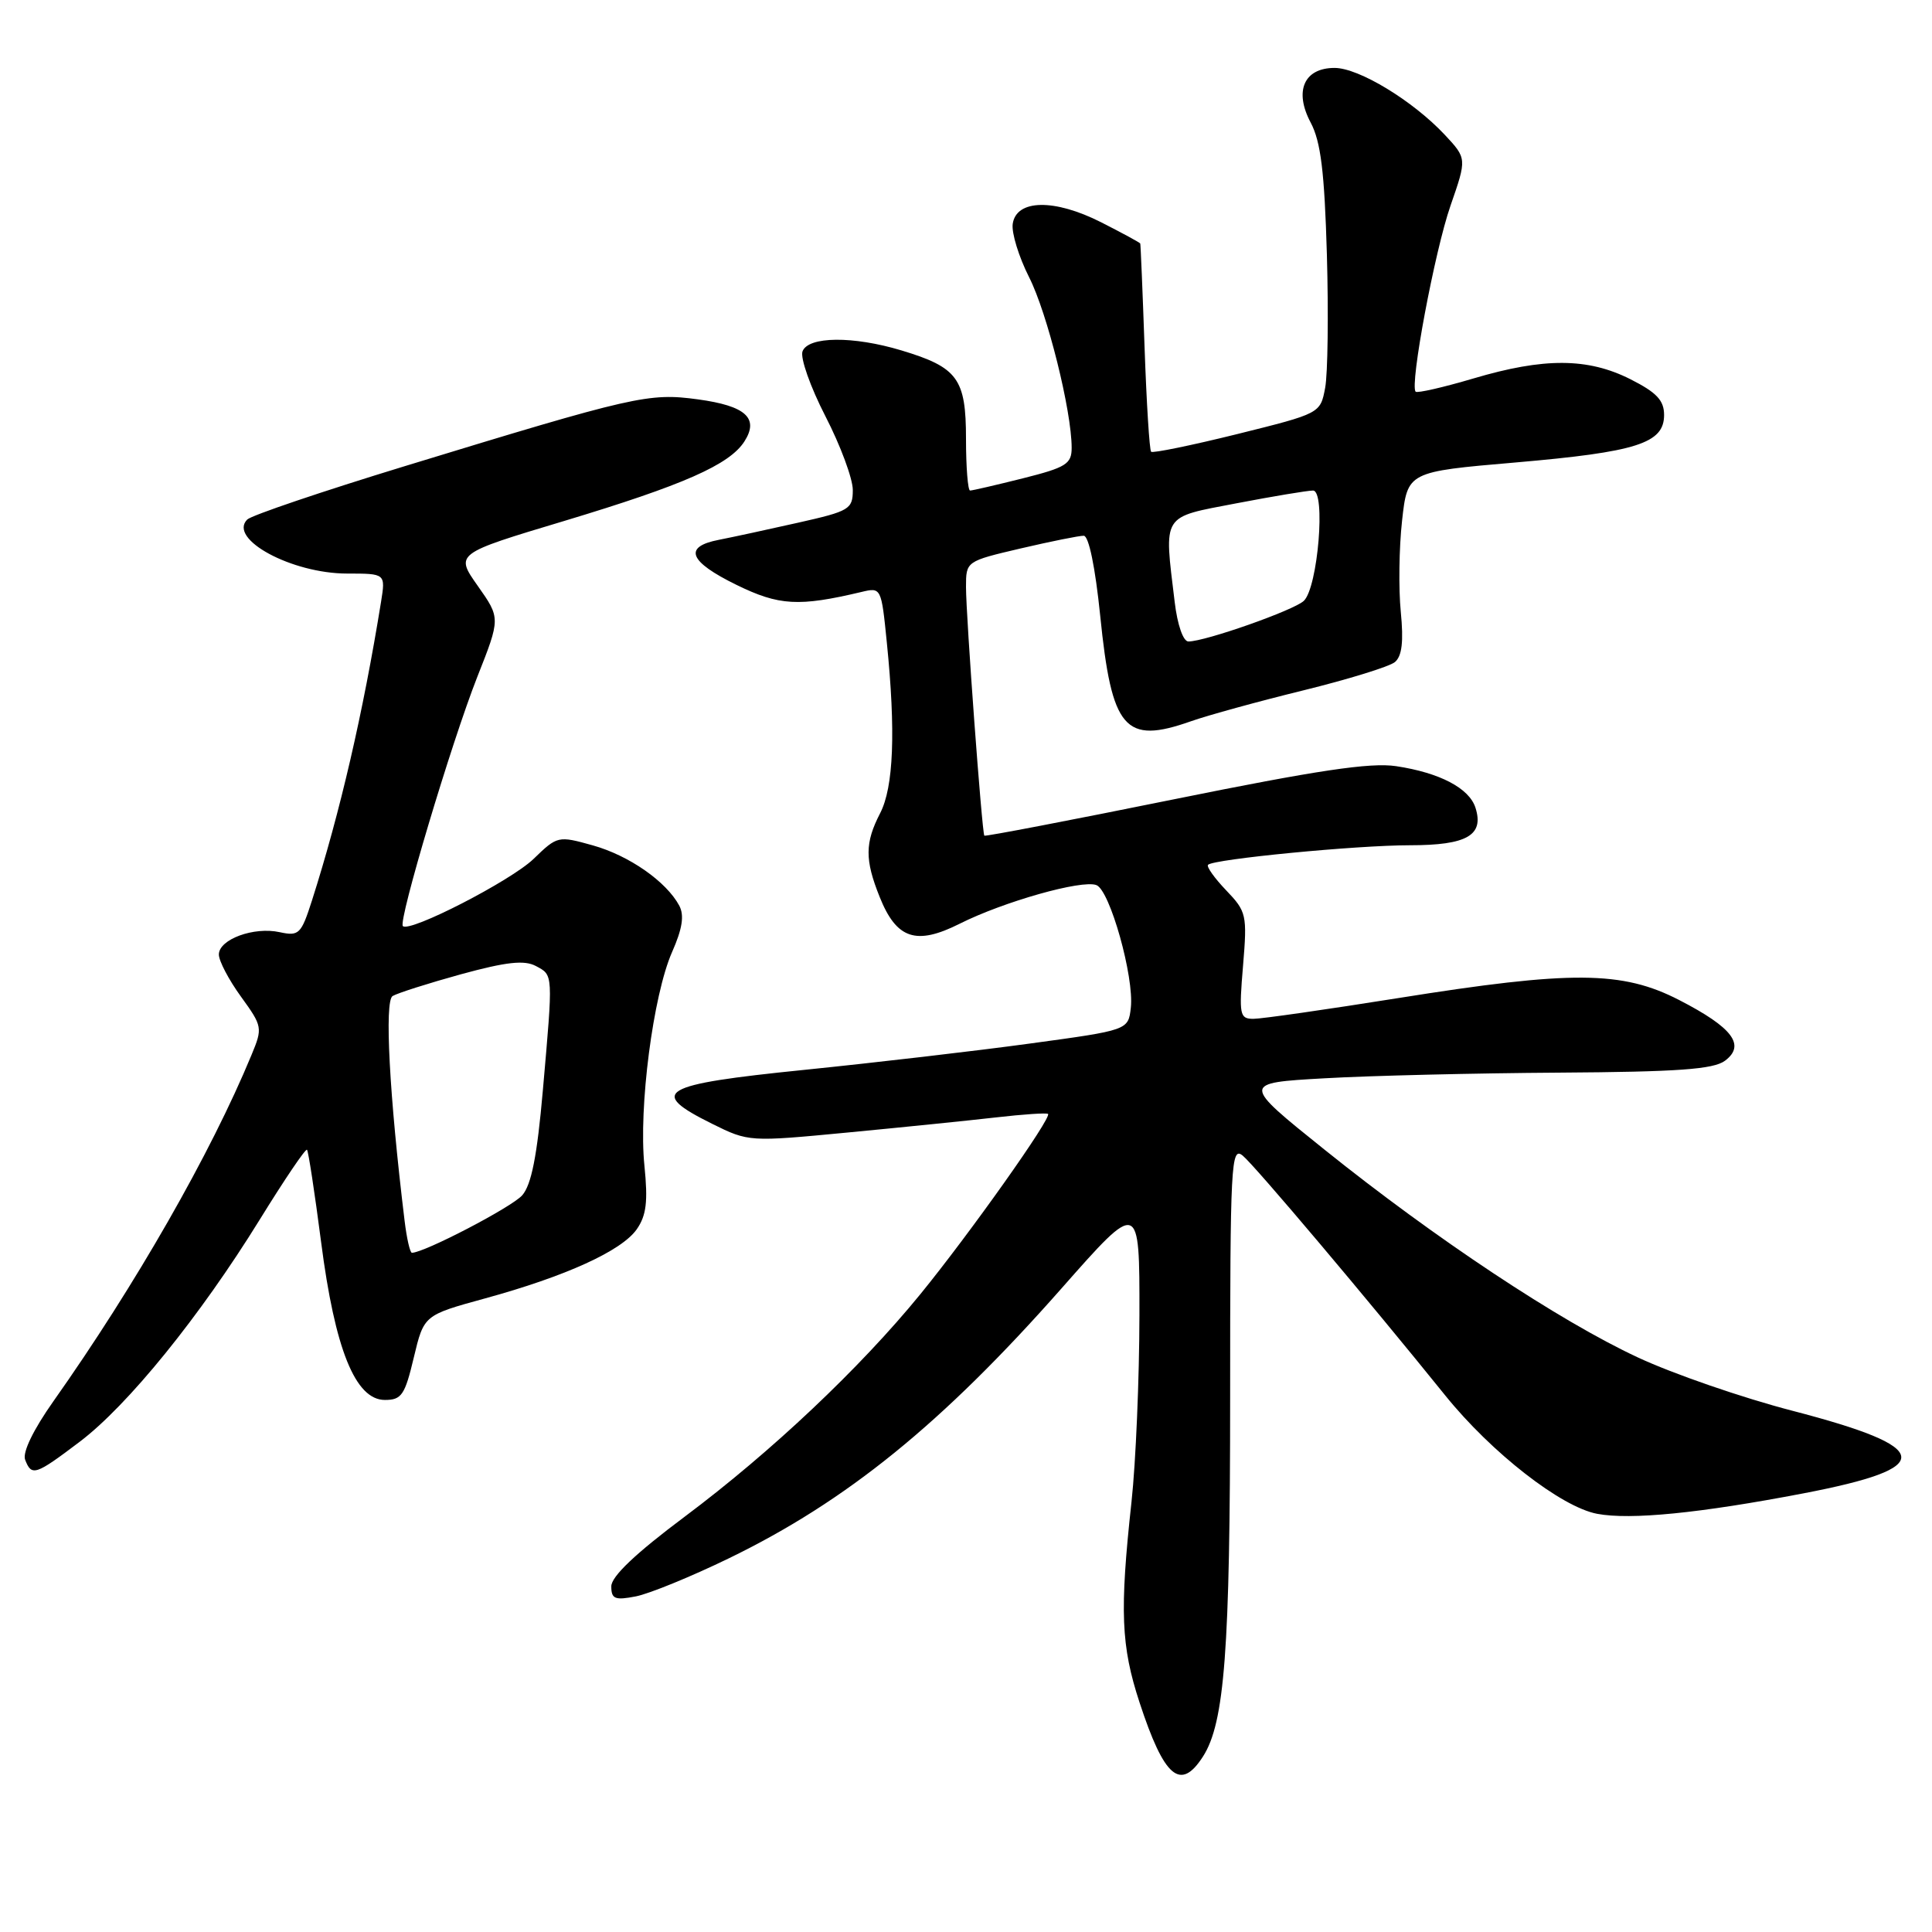 <?xml version="1.0" encoding="UTF-8" standalone="no"?>
<!DOCTYPE svg PUBLIC "-//W3C//DTD SVG 1.1//EN" "http://www.w3.org/Graphics/SVG/1.1/DTD/svg11.dtd" >
<svg xmlns="http://www.w3.org/2000/svg" xmlns:xlink="http://www.w3.org/1999/xlink" version="1.1" viewBox="0 0 256 256">
 <g >
 <path fill="currentColor"
d=" M 159.40 232.75 C 162.27 228.29 163.00 218.60 163.00 185.19 C 163.00 154.11 163.12 151.85 164.67 153.13 C 166.28 154.45 181.24 172.18 191.50 184.90 C 197.61 192.48 206.87 199.70 211.64 200.59 C 216.05 201.42 225.24 200.51 238.95 197.88 C 256.66 194.49 256.31 191.82 237.49 186.93 C 230.89 185.22 221.68 182.04 217.01 179.86 C 206.63 175.03 190.17 164.11 175.50 152.33 C 164.50 143.50 164.50 143.50 175.50 142.88 C 181.55 142.53 195.53 142.20 206.56 142.13 C 222.31 142.03 227.03 141.69 228.56 140.56 C 231.34 138.49 229.59 136.16 222.50 132.51 C 214.94 128.62 208.28 128.58 185.28 132.25 C 175.81 133.76 167.18 135.00 166.09 135.00 C 164.26 135.00 164.16 134.50 164.71 127.96 C 165.27 121.22 165.17 120.79 162.47 117.97 C 160.92 116.35 159.84 114.83 160.07 114.59 C 160.84 113.83 179.73 112.00 186.84 112.00 C 194.37 112.00 196.67 110.68 195.51 107.04 C 194.69 104.44 190.77 102.39 184.99 101.52 C 181.57 101.01 174.56 102.06 155.56 105.91 C 141.85 108.69 130.54 110.86 130.43 110.73 C 130.12 110.37 128.00 81.64 128.00 77.79 C 128.00 74.37 128.00 74.37 135.25 72.67 C 139.24 71.74 143.00 70.98 143.60 70.99 C 144.27 70.99 145.13 75.18 145.78 81.56 C 147.31 96.67 149.02 98.67 157.81 95.57 C 160.05 94.78 166.74 92.94 172.69 91.48 C 178.63 90.02 184.10 88.33 184.83 87.73 C 185.77 86.94 186.00 85.02 185.61 81.06 C 185.31 78.00 185.38 72.58 185.78 69.00 C 186.50 62.51 186.50 62.51 200.82 61.28 C 216.89 59.89 220.50 58.74 220.50 54.99 C 220.50 53.05 219.52 52.01 216.04 50.25 C 210.39 47.40 204.60 47.37 195.23 50.15 C 191.24 51.33 187.79 52.12 187.58 51.90 C 186.77 51.07 190.11 33.25 192.20 27.25 C 194.37 21.00 194.37 21.00 191.44 17.86 C 187.20 13.34 180.05 9.00 176.84 9.00 C 172.79 9.00 171.45 12.06 173.67 16.24 C 175.01 18.76 175.50 22.73 175.82 33.75 C 176.04 41.59 175.94 49.53 175.59 51.39 C 174.95 54.78 174.95 54.78 163.93 57.52 C 157.87 59.02 152.74 60.07 152.53 59.86 C 152.31 59.65 151.92 53.40 151.66 45.98 C 151.40 38.57 151.14 32.40 151.09 32.27 C 151.04 32.14 148.71 30.88 145.92 29.46 C 139.71 26.31 134.66 26.40 134.19 29.67 C 134.02 30.86 135.00 34.04 136.36 36.73 C 138.77 41.48 142.00 54.43 142.00 59.34 C 142.00 61.48 141.26 61.94 135.54 63.38 C 131.99 64.27 128.84 65.00 128.54 65.00 C 128.25 65.00 128.00 61.92 128.00 58.15 C 128.00 50.17 126.91 48.68 119.44 46.43 C 113.03 44.50 107.11 44.56 106.34 46.55 C 106.01 47.41 107.38 51.28 109.37 55.15 C 111.37 59.03 113.00 63.43 113.00 64.92 C 113.00 67.47 112.57 67.73 105.75 69.26 C 101.76 70.16 97.04 71.18 95.25 71.53 C 90.50 72.45 91.26 74.40 97.59 77.50 C 103.23 80.26 105.84 80.41 114.14 78.44 C 116.76 77.81 116.78 77.85 117.51 85.14 C 118.70 96.92 118.41 104.31 116.62 107.76 C 114.60 111.68 114.58 113.92 116.56 118.85 C 118.79 124.43 121.39 125.30 127.16 122.40 C 132.99 119.47 143.36 116.54 145.28 117.28 C 147.07 117.96 150.30 129.47 149.84 133.53 C 149.50 136.50 149.50 136.50 136.50 138.27 C 129.35 139.25 115.85 140.82 106.50 141.77 C 87.40 143.71 85.79 144.66 94.36 148.91 C 99.20 151.31 99.29 151.31 112.36 150.06 C 119.59 149.37 128.43 148.47 132.00 148.06 C 135.57 147.65 138.67 147.44 138.87 147.60 C 139.42 148.05 128.46 163.51 121.94 171.50 C 113.94 181.30 102.20 192.38 90.75 200.95 C 84.22 205.83 81.00 208.89 81.00 210.20 C 81.00 211.87 81.48 212.07 84.25 211.53 C 86.04 211.18 91.59 208.91 96.59 206.48 C 112.18 198.91 124.84 188.64 140.63 170.75 C 151.00 158.99 151.00 158.99 150.98 174.25 C 150.97 182.64 150.50 193.78 149.93 199.00 C 148.35 213.50 148.54 218.10 151.00 225.60 C 154.27 235.57 156.42 237.39 159.40 232.75 Z  M 10.55 191.05 C 16.92 186.24 26.49 174.44 34.42 161.60 C 37.68 156.32 40.49 152.16 40.68 152.35 C 40.86 152.53 41.70 158.04 42.55 164.59 C 44.38 178.80 47.09 185.50 51.00 185.50 C 53.21 185.50 53.65 184.85 54.83 179.88 C 56.17 174.27 56.17 174.27 64.22 172.06 C 74.96 169.12 82.36 165.75 84.37 162.89 C 85.65 161.05 85.87 159.22 85.39 154.46 C 84.60 146.80 86.54 131.86 89.05 126.16 C 90.42 123.06 90.69 121.30 90.01 120.01 C 88.30 116.81 83.35 113.36 78.56 112.02 C 73.95 110.73 73.86 110.75 70.70 113.81 C 67.70 116.71 54.27 123.61 53.38 122.71 C 52.74 122.07 59.82 98.38 63.24 89.70 C 66.32 81.91 66.32 81.91 63.31 77.64 C 60.30 73.37 60.30 73.37 74.79 69.02 C 90.58 64.26 96.66 61.58 98.64 58.49 C 100.61 55.41 98.81 53.78 92.49 52.92 C 85.95 52.03 84.12 52.45 53.63 61.77 C 42.70 65.11 33.31 68.29 32.76 68.84 C 30.18 71.42 38.66 76.00 46.01 76.00 C 51.09 76.00 51.09 76.00 50.49 79.75 C 48.11 94.48 45.07 107.62 41.34 119.31 C 39.91 123.78 39.61 124.07 37.07 123.52 C 33.64 122.76 29.00 124.47 29.00 126.48 C 29.00 127.33 30.32 129.84 31.93 132.06 C 34.78 136.00 34.82 136.19 33.32 139.80 C 27.92 152.86 17.95 170.28 7.08 185.67 C 4.41 189.45 2.96 192.45 3.33 193.42 C 4.19 195.65 4.68 195.49 10.55 191.05 Z  M 155.65 79.75 C 154.23 67.97 153.83 68.61 163.84 66.69 C 168.70 65.76 173.26 65.00 173.98 65.00 C 175.69 65.00 174.63 77.82 172.77 79.61 C 171.49 80.85 159.70 85.00 157.47 85.00 C 156.78 85.00 156.01 82.80 155.65 79.75 Z  M 53.61 161.75 C 51.58 145.07 50.93 132.66 52.02 131.98 C 52.67 131.59 56.75 130.29 61.10 129.09 C 67.10 127.45 69.48 127.19 71.00 128.00 C 73.32 129.24 73.30 128.86 71.93 144.49 C 71.17 153.18 70.41 157.01 69.19 158.39 C 67.80 159.96 56.21 166.00 54.58 166.00 C 54.33 166.00 53.89 164.09 53.61 161.75 Z "/>
</g>
</svg>